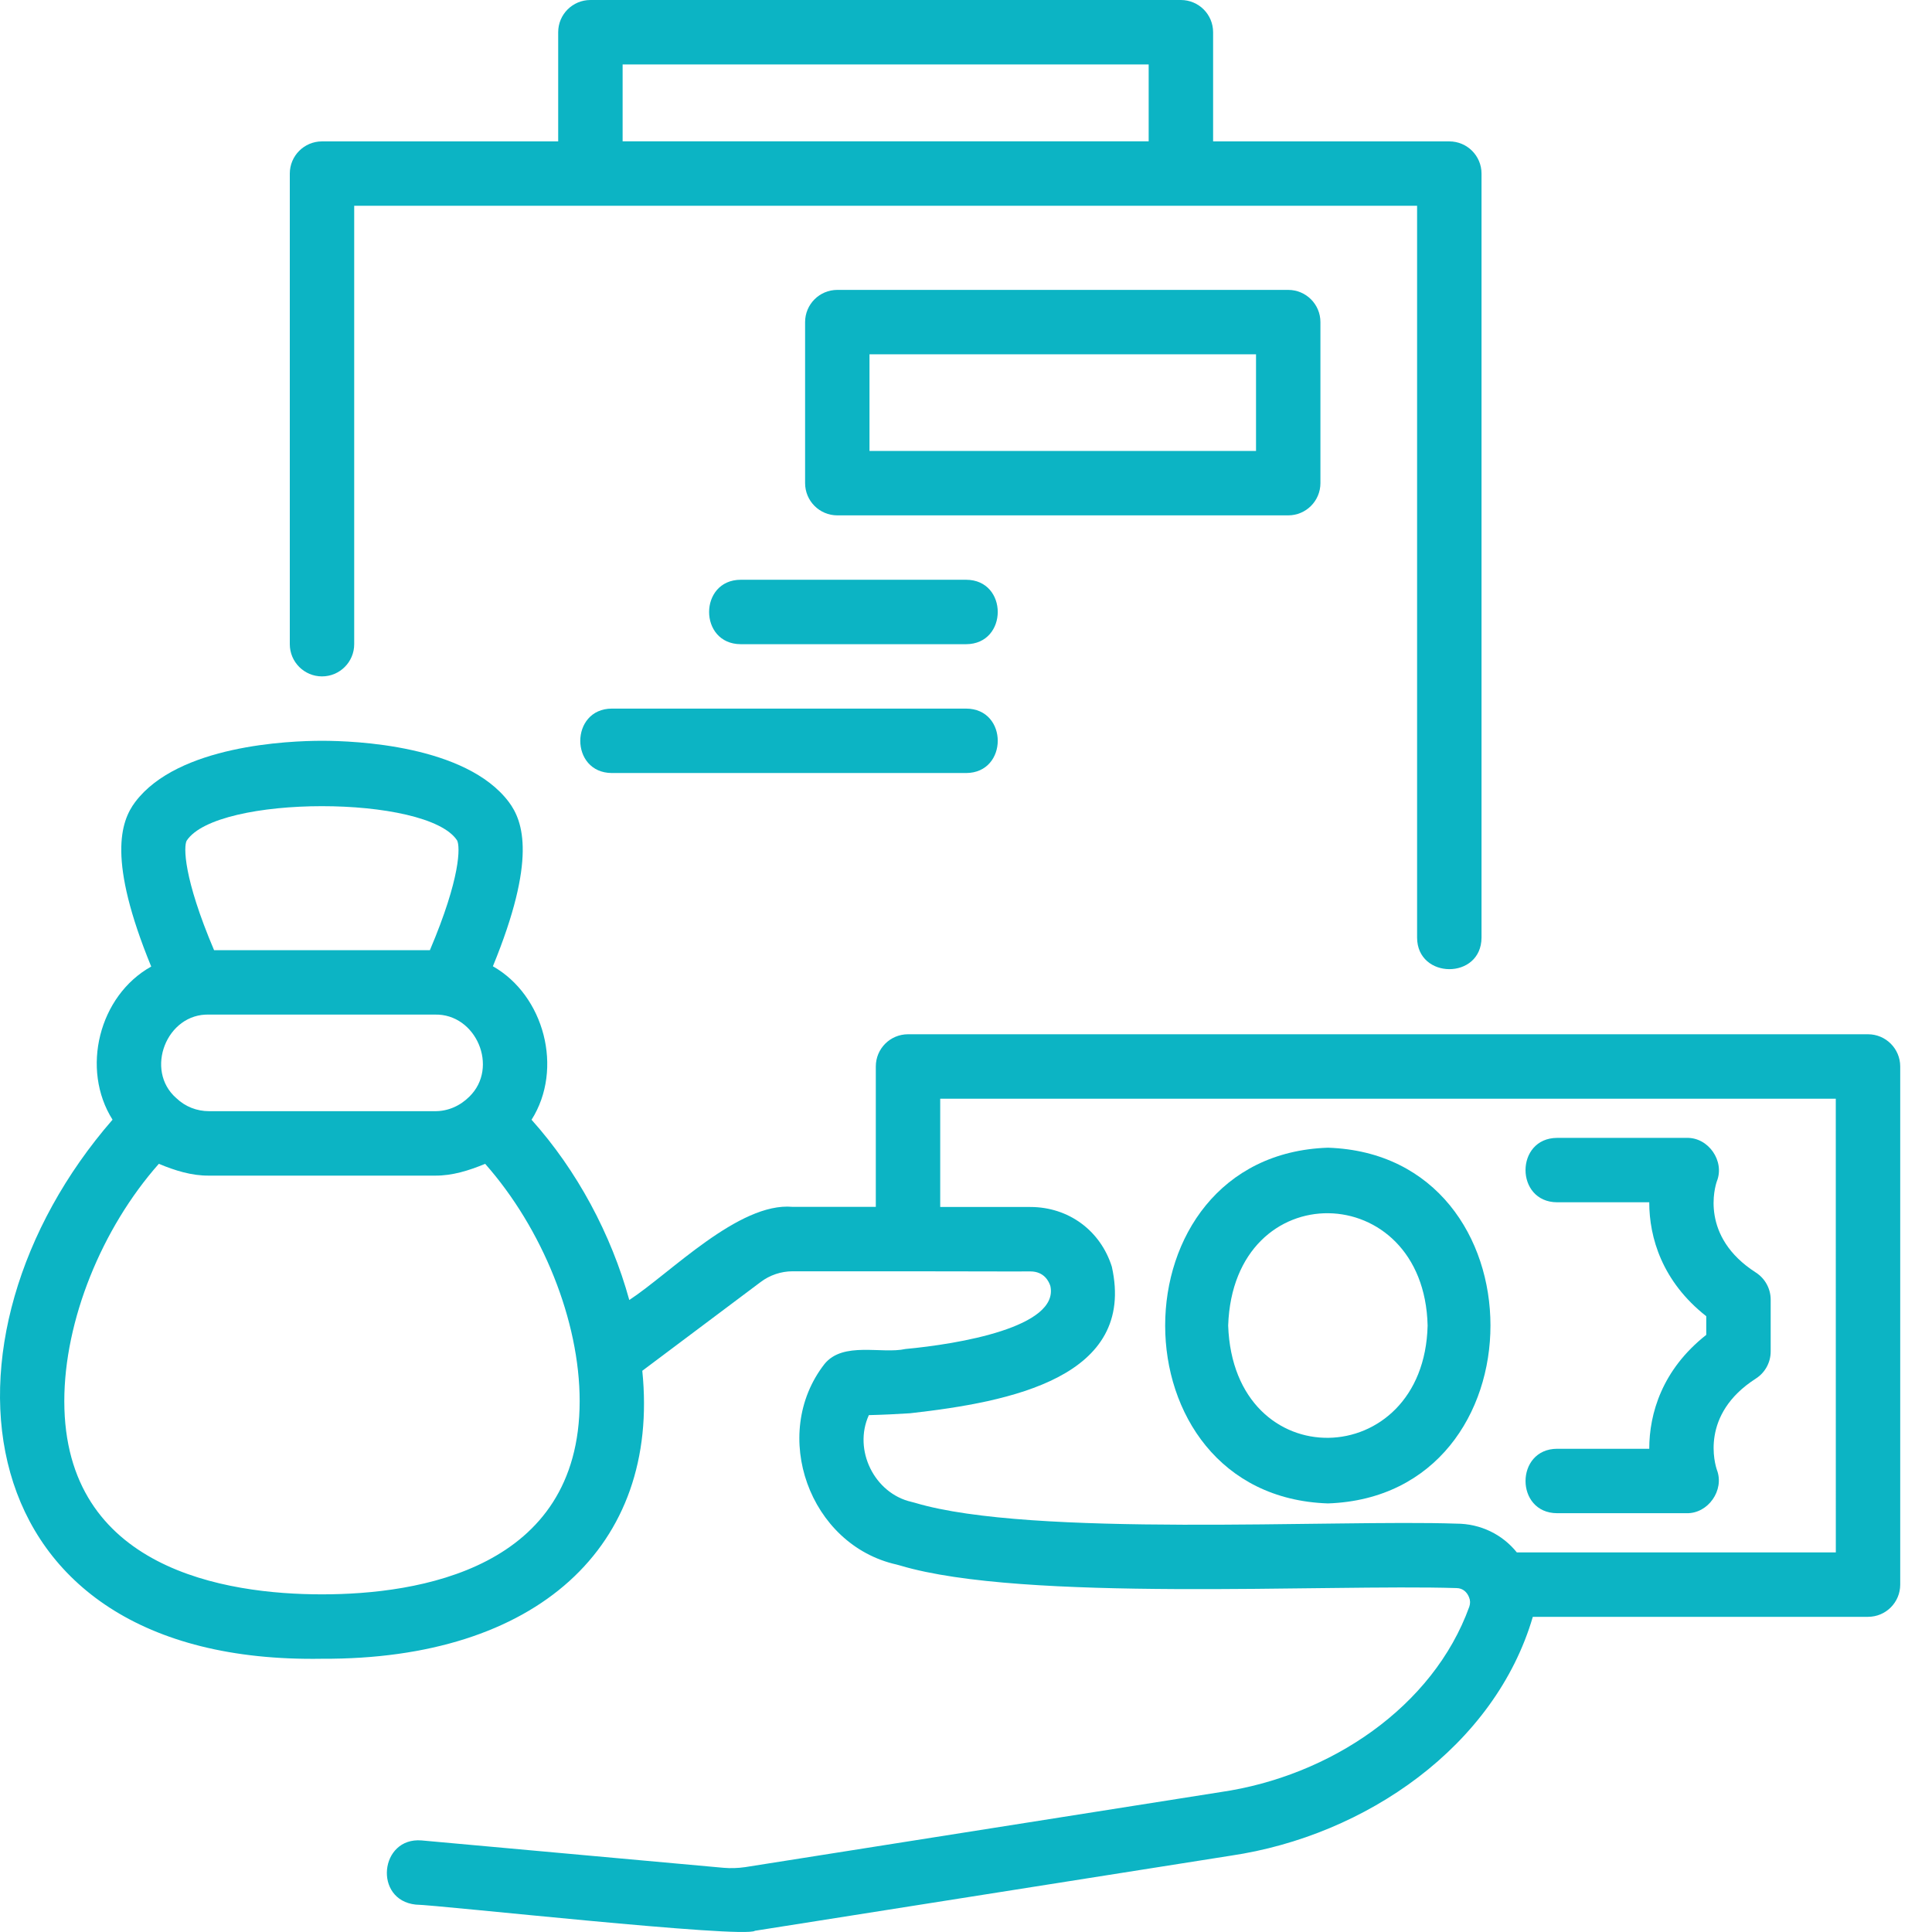 <svg width="60" height="60" viewBox="0 0 60 60" fill="none" xmlns="http://www.w3.org/2000/svg"><path d="M10 21.006C10.552 21.006 11 20.558 11 20.006V6.391H44.009V29.118C44.013 30.418 46.004 30.432 46.01 29.118V5.391C46.01 4.838 45.562 4.391 45.009 4.391H37.674V1C37.674 0.447 37.226 0 36.673 0H18.336C17.783 0 17.335 0.447 17.335 1V4.391H10C9.448 4.391 9 4.838 9 5.391V20.006C9 20.558 9.448 21.006 10 21.006H10ZM19.336 2.001H35.673V4.389H19.336V2.001Z" fill="#0CB4C4"></path><path d="M41.241 46.69C47.973 46.457 47.967 35.865 41.241 35.643C34.499 35.867 34.501 46.466 41.241 46.69ZM44.336 41.166C44.228 45.724 38.308 45.906 38.142 41.166C38.303 36.438 44.229 36.593 44.336 41.166Z" fill="#0CB4C4"></path><path d="M58.013 32.12H28.199C27.646 32.12 27.199 32.567 27.199 33.12V37.48H24.614C22.945 37.329 20.816 39.541 19.543 40.373C18.981 38.331 17.92 36.35 16.508 34.775C17.51 33.192 16.898 30.909 15.307 30.009C16.665 26.699 16.256 25.51 15.8 24.904C14.471 23.143 11.025 23.006 10 23.006C8.976 23.006 5.53 23.143 4.2 24.905C3.744 25.511 3.335 26.701 4.696 30.017C3.071 30.922 2.504 33.205 3.495 34.773C-2.365 41.508 -1.281 51.704 10 51.514C16.662 51.547 20.503 48.033 19.947 42.571L23.618 39.818C23.904 39.6 24.258 39.481 24.614 39.481H28.179C28.201 39.478 31.975 39.491 31.998 39.485C32.431 39.485 32.577 39.802 32.62 39.939C32.899 41.216 29.765 41.742 28.121 41.894C27.384 42.058 26.185 41.648 25.605 42.361C23.904 44.545 25.133 47.984 27.847 48.589C27.863 48.594 27.944 48.615 27.96 48.62C31.769 49.761 41.198 49.193 45.228 49.319C45.437 49.319 45.564 49.455 45.623 49.606C45.663 49.7 45.664 49.799 45.63 49.899C44.505 53.013 41.307 55.16 37.912 55.654L23.144 57.985C22.92 58.018 22.69 58.025 22.468 58.006L13.091 57.156C11.792 57.051 11.593 59.008 12.91 59.149C13.587 59.157 23.107 60.21 23.446 59.962L38.221 57.63C42.422 57.01 46.43 54.221 47.603 50.212H58.013C58.565 50.212 59.013 49.765 59.013 49.212V33.121C59.013 32.568 58.565 32.12 58.013 32.12L58.013 32.12ZM5.475 34.103C4.482 33.238 5.172 31.464 6.499 31.509H13.5C14.788 31.473 15.503 33.152 14.577 34.057C14.293 34.339 13.921 34.513 13.5 34.509H6.498C6.113 34.509 5.754 34.37 5.475 34.103ZM5.796 26.11C6.729 24.677 13.266 24.684 14.195 26.099C14.294 26.286 14.31 27.25 13.351 29.508H6.648C5.689 27.249 5.703 26.287 5.796 26.11ZM9.999 49.514C7.011 49.514 1.997 48.734 1.997 43.512C1.997 41.017 3.155 38.153 4.932 36.144C5.431 36.35 5.948 36.517 6.498 36.51H13.5C14.05 36.516 14.568 36.35 15.067 36.144C16.844 38.153 18.002 41.017 18.002 43.512C18.002 48.734 12.988 49.514 9.999 49.514ZM57.013 48.212H47.107C46.66 47.654 45.979 47.318 45.228 47.318C41.407 47.188 32.029 47.752 28.423 46.673C28.408 46.668 28.322 46.645 28.306 46.642C27.154 46.378 26.49 45.028 26.983 43.948C27.435 43.937 27.863 43.916 28.263 43.89C28.263 43.89 28.264 43.89 28.265 43.89C31.398 43.538 35.293 42.769 34.529 39.338C34.174 38.212 33.181 37.484 31.998 37.484H29.199V34.121H57.012L57.013 48.212Z" fill="#0CB4C4"></path><path d="M51.219 44.993H48.358C47.052 44.997 47.048 46.989 48.358 46.994H52.38C53.049 47.008 53.558 46.278 53.322 45.654C53.262 45.482 52.786 43.93 54.529 42.813C54.816 42.63 54.99 42.312 54.99 41.971V40.362C54.99 40.021 54.816 39.704 54.53 39.52C52.786 38.401 53.262 36.85 53.318 36.688C53.571 36.061 53.057 35.318 52.38 35.338H48.358C47.05 35.343 47.049 37.333 48.358 37.338H51.219C51.218 38.431 51.618 39.798 52.989 40.876V41.456C51.618 42.535 51.219 43.9 51.219 44.993Z" fill="#0CB4C4"></path><path d="M41.007 15.004V10.003C41.007 9.45 40.559 9.003 40.007 9.003H26.003C25.451 9.003 25.003 9.45 25.003 10.003V15.004C25.003 15.557 25.451 16.005 26.003 16.005H40.007C40.559 16.005 41.007 15.557 41.007 15.004ZM39.007 14.004H27.003V11.003H39.007V14.004Z" fill="#0CB4C4"></path><path d="M30.005 18.005H23.003C21.697 18.01 21.693 20 23.003 20.006H30.005C31.311 20.001 31.315 18.01 30.005 18.005Z" fill="#0CB4C4"></path><path d="M30.005 22.006H19.002C17.697 22.011 17.691 24.001 19.002 24.007H30.005C31.31 24.002 31.316 22.012 30.005 22.006Z" fill="#0CB4C4"></path></svg>